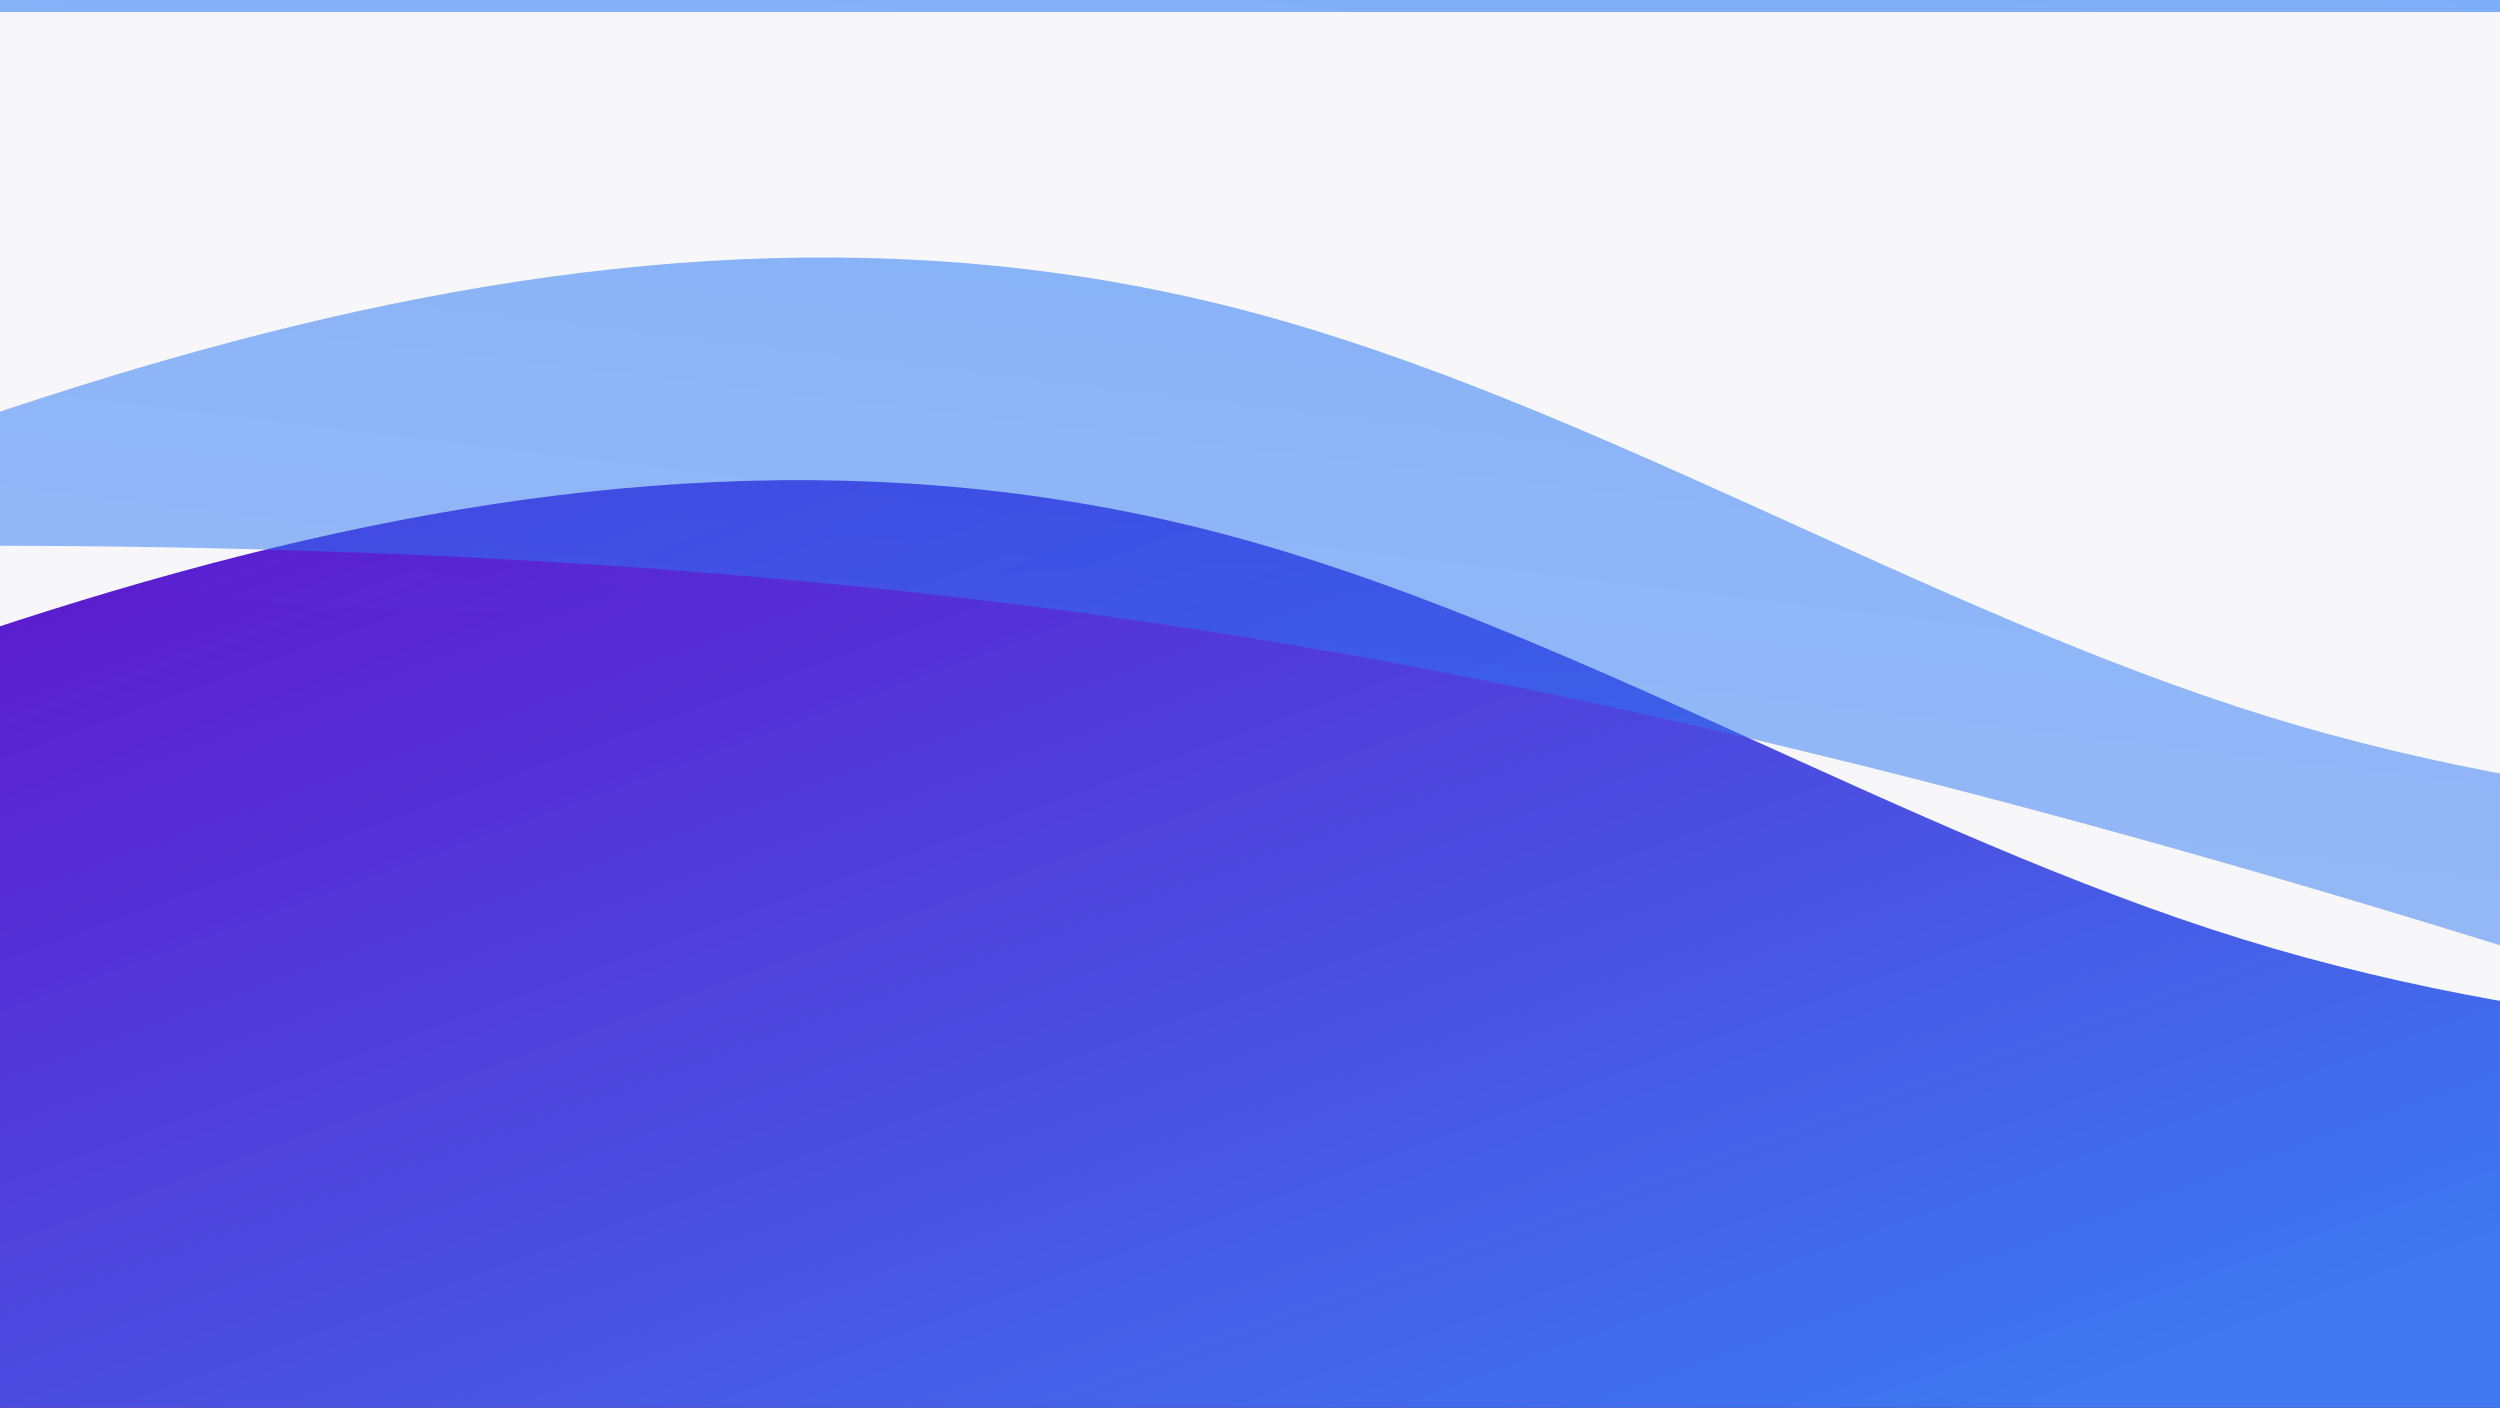 <svg width="3802" height="2141" viewBox="0 0 3802 2141" fill="none" xmlns="http://www.w3.org/2000/svg">
<rect x="0" y="0" width="3802" height="2141" fill="#333333" stroke="none"/>
<g opacity="0.7">
<g style="mix-blend-mode:darken">
<rect x="3802" y="2141" width="3802" height="2141" transform="rotate(-180 3802 2141)" fill="url(#paint0_linear)"/>
</g>
</g>
<g opacity="0.2">
<g style="mix-blend-mode:darken">
<mask id="mask0" mask-type="alpha" maskUnits="userSpaceOnUse" x="0" y="0" width="3802" height="2141">
<rect x="3802" y="2141" width="3802" height="2141" transform="rotate(-180 3802 2141)" fill="white"/>
</mask>
<g mask="url(#mask0)">
<rect x="3802" y="2141" width="3802" height="2141" transform="rotate(-180 3802 2141)" fill="url(#paint1_linear)"/>
<g style="mix-blend-mode:overlay">
<path fill-rule="evenodd" clip-rule="evenodd" d="M-841.51 508.686L-648.03 593.467C-454.551 678.248 -67.591 847.81 319.368 904.33C706.327 960.851 1093.29 904.33 1480.25 876.07C1867.2 847.81 2254.16 847.81 2641.12 960.851C3028.08 1073.89 3415.04 1299.97 3608.52 1413.02L3802 1526.06V-3.24249e-05H3608.52C3415.04 -3.24249e-05 3028.08 -3.24249e-05 2641.12 -3.24249e-05C2254.16 -3.24249e-05 1867.2 -3.24249e-05 1480.25 -3.24249e-05C1093.29 -3.24249e-05 706.327 -3.24249e-05 319.368 -3.24249e-05C-67.591 -3.24249e-05 -454.551 -3.24249e-05 -648.03 -3.24249e-05H-841.51V508.686Z" fill="url(#paint2_linear)"/>
</g>
<path fill-rule="evenodd" clip-rule="evenodd" d="M4958.85 1476.71H4700.91C4442.97 1476.71 3927.1 1476.71 3411.22 1285.28C2895.35 1093.86 2379.47 711.008 1863.6 546.929C1347.72 382.851 831.849 437.543 315.974 601.622C-199.901 765.701 -715.776 1039.17 -973.714 1175.9L-1231.65 1312.63V7.43866e-05H-973.714C-715.776 7.43866e-05 -199.901 7.43866e-05 315.974 7.43866e-05C831.849 7.43866e-05 1347.72 7.43866e-05 1863.6 7.43866e-05C2379.47 7.43866e-05 2895.35 7.43866e-05 3411.22 7.43866e-05C3927.1 7.43866e-05 4442.97 7.43866e-05 4700.91 7.43866e-05H4958.85V1476.71Z" fill="#0085FF"/>
</g>
</g>
</g>
<g style="mix-blend-mode:darken">
<mask id="mask1" mask-type="alpha" maskUnits="userSpaceOnUse" x="0" y="0" width="3802" height="2141">
<rect x="3802" y="2141" width="3802" height="2141" transform="rotate(-180 3802 2141)" fill="white"/>
</mask>
<g mask="url(#mask1)">
<rect opacity="0.8" x="3802" y="2141" width="3802" height="2141" transform="rotate(-180 3802 2141)" fill="url(#paint3_linear)"/>
<path fill-rule="evenodd" clip-rule="evenodd" d="M4907.11 1231.07H4649.21C4391.31 1231.07 3875.51 1231.07 3359.7 1071.49C2843.9 911.907 2328.09 592.74 1812.29 455.954C1296.48 319.168 780.677 364.763 264.873 501.549C-250.932 638.335 -766.737 866.312 -1024.64 980.3L-1282.54 1094.29V3.05176e-05H-1024.64C-766.737 3.05176e-05 -250.932 3.05176e-05 264.873 3.05176e-05C780.677 3.05176e-05 1296.48 3.05176e-05 1812.29 3.05176e-05C2328.09 3.05176e-05 2843.9 3.05176e-05 3359.7 3.05176e-05C3875.51 3.05176e-05 4391.31 3.05176e-05 4649.21 3.05176e-05H4907.11V1231.07Z" fill="#F7F7FA"/>
<path fill-rule="evenodd" clip-rule="evenodd" d="M4957.81 1587.91H4699.91C4442 1587.91 3926.2 1587.91 3410.39 1428.32C2894.59 1268.74 2378.78 949.573 1862.98 812.787C1347.18 676.001 831.371 721.596 315.566 858.382C-200.239 995.169 -716.043 1223.15 -973.946 1337.13L-1231.85 1451.12V356.833H-973.946C-716.043 356.833 -200.239 356.833 315.566 356.833C831.371 356.833 1347.18 356.833 1862.98 356.833C2378.78 356.833 2894.59 356.833 3410.39 356.833C3926.2 356.833 4442 356.833 4699.91 356.833H4957.81V1587.91Z" fill="#F7F7FA"/>
<path opacity="0.5" fill-rule="evenodd" clip-rule="evenodd" d="M-6901.27 324.897L-6410.87 446.646C-5920.46 568.396 -4939.65 811.895 -3958.84 893.061C-2978.02 974.227 -1997.21 893.061 -1016.4 852.478C-35.588 811.895 945.224 811.895 1926.04 974.227C2906.85 1136.56 3887.66 1461.23 4378.07 1623.56L4868.47 1785.89V-405.6H4378.07C3887.66 -405.6 2906.85 -405.6 1926.04 -405.6C945.224 -405.6 -35.588 -405.6 -1016.4 -405.6C-1997.21 -405.6 -2978.02 -405.6 -3958.84 -405.6C-4939.65 -405.6 -5920.46 -405.6 -6410.87 -405.6H-6901.27V324.897Z" fill="url(#paint4_linear)"/>
<path fill-rule="evenodd" clip-rule="evenodd" d="M4995.83 1248.92H4737.89C4479.95 1248.92 3964.08 1248.92 3448.2 1089.4C2932.33 929.875 2416.45 610.833 1900.58 474.1C1384.7 337.368 868.827 382.945 352.952 519.678C-162.923 656.41 -678.799 884.297 -936.736 998.241L-1194.67 1112.18V18.326H-936.736C-678.799 18.326 -162.923 18.326 352.952 18.326C868.827 18.326 1384.7 18.326 1900.58 18.326C2416.45 18.326 2932.33 18.326 3448.2 18.326C3964.08 18.326 4479.95 18.326 4737.89 18.326H4995.83V1248.92Z" fill="#F7F7FA"/>
</g>
</g>
<defs>
<linearGradient id="paint0_linear" x1="2573.92" y1="2832.56" x2="3548.82" y2="5512.43" gradientUnits="userSpaceOnUse">
<stop stop-color="#3E7BFA"/>
<stop offset="1" stop-color="#6600CC"/>
</linearGradient>
<linearGradient id="paint1_linear" x1="2573.92" y1="2832.56" x2="3548.82" y2="5512.43" gradientUnits="userSpaceOnUse">
<stop stop-color="#3E7BFA"/>
<stop offset="1" stop-color="#6600CC"/>
</linearGradient>
<linearGradient id="paint2_linear" x1="-2341.4" y1="1033.13" x2="-1902" y2="-1036.52" gradientUnits="userSpaceOnUse">
<stop stop-color="#3E7BFA"/>
<stop offset="1" stop-color="#6600CC"/>
</linearGradient>
<linearGradient id="paint3_linear" x1="2573.92" y1="2832.56" x2="3548.82" y2="5512.43" gradientUnits="userSpaceOnUse">
<stop stop-color="#3E7BFA"/>
<stop offset="1" stop-color="#6600CC"/>
</linearGradient>
<linearGradient id="paint4_linear" x1="-10703" y1="1078.02" x2="-10334.7" y2="-1983.77" gradientUnits="userSpaceOnUse">
<stop stop-color="#5B8DEF"/>
<stop offset="1" stop-color="#0063F7"/>
</linearGradient>
</defs>
</svg>

